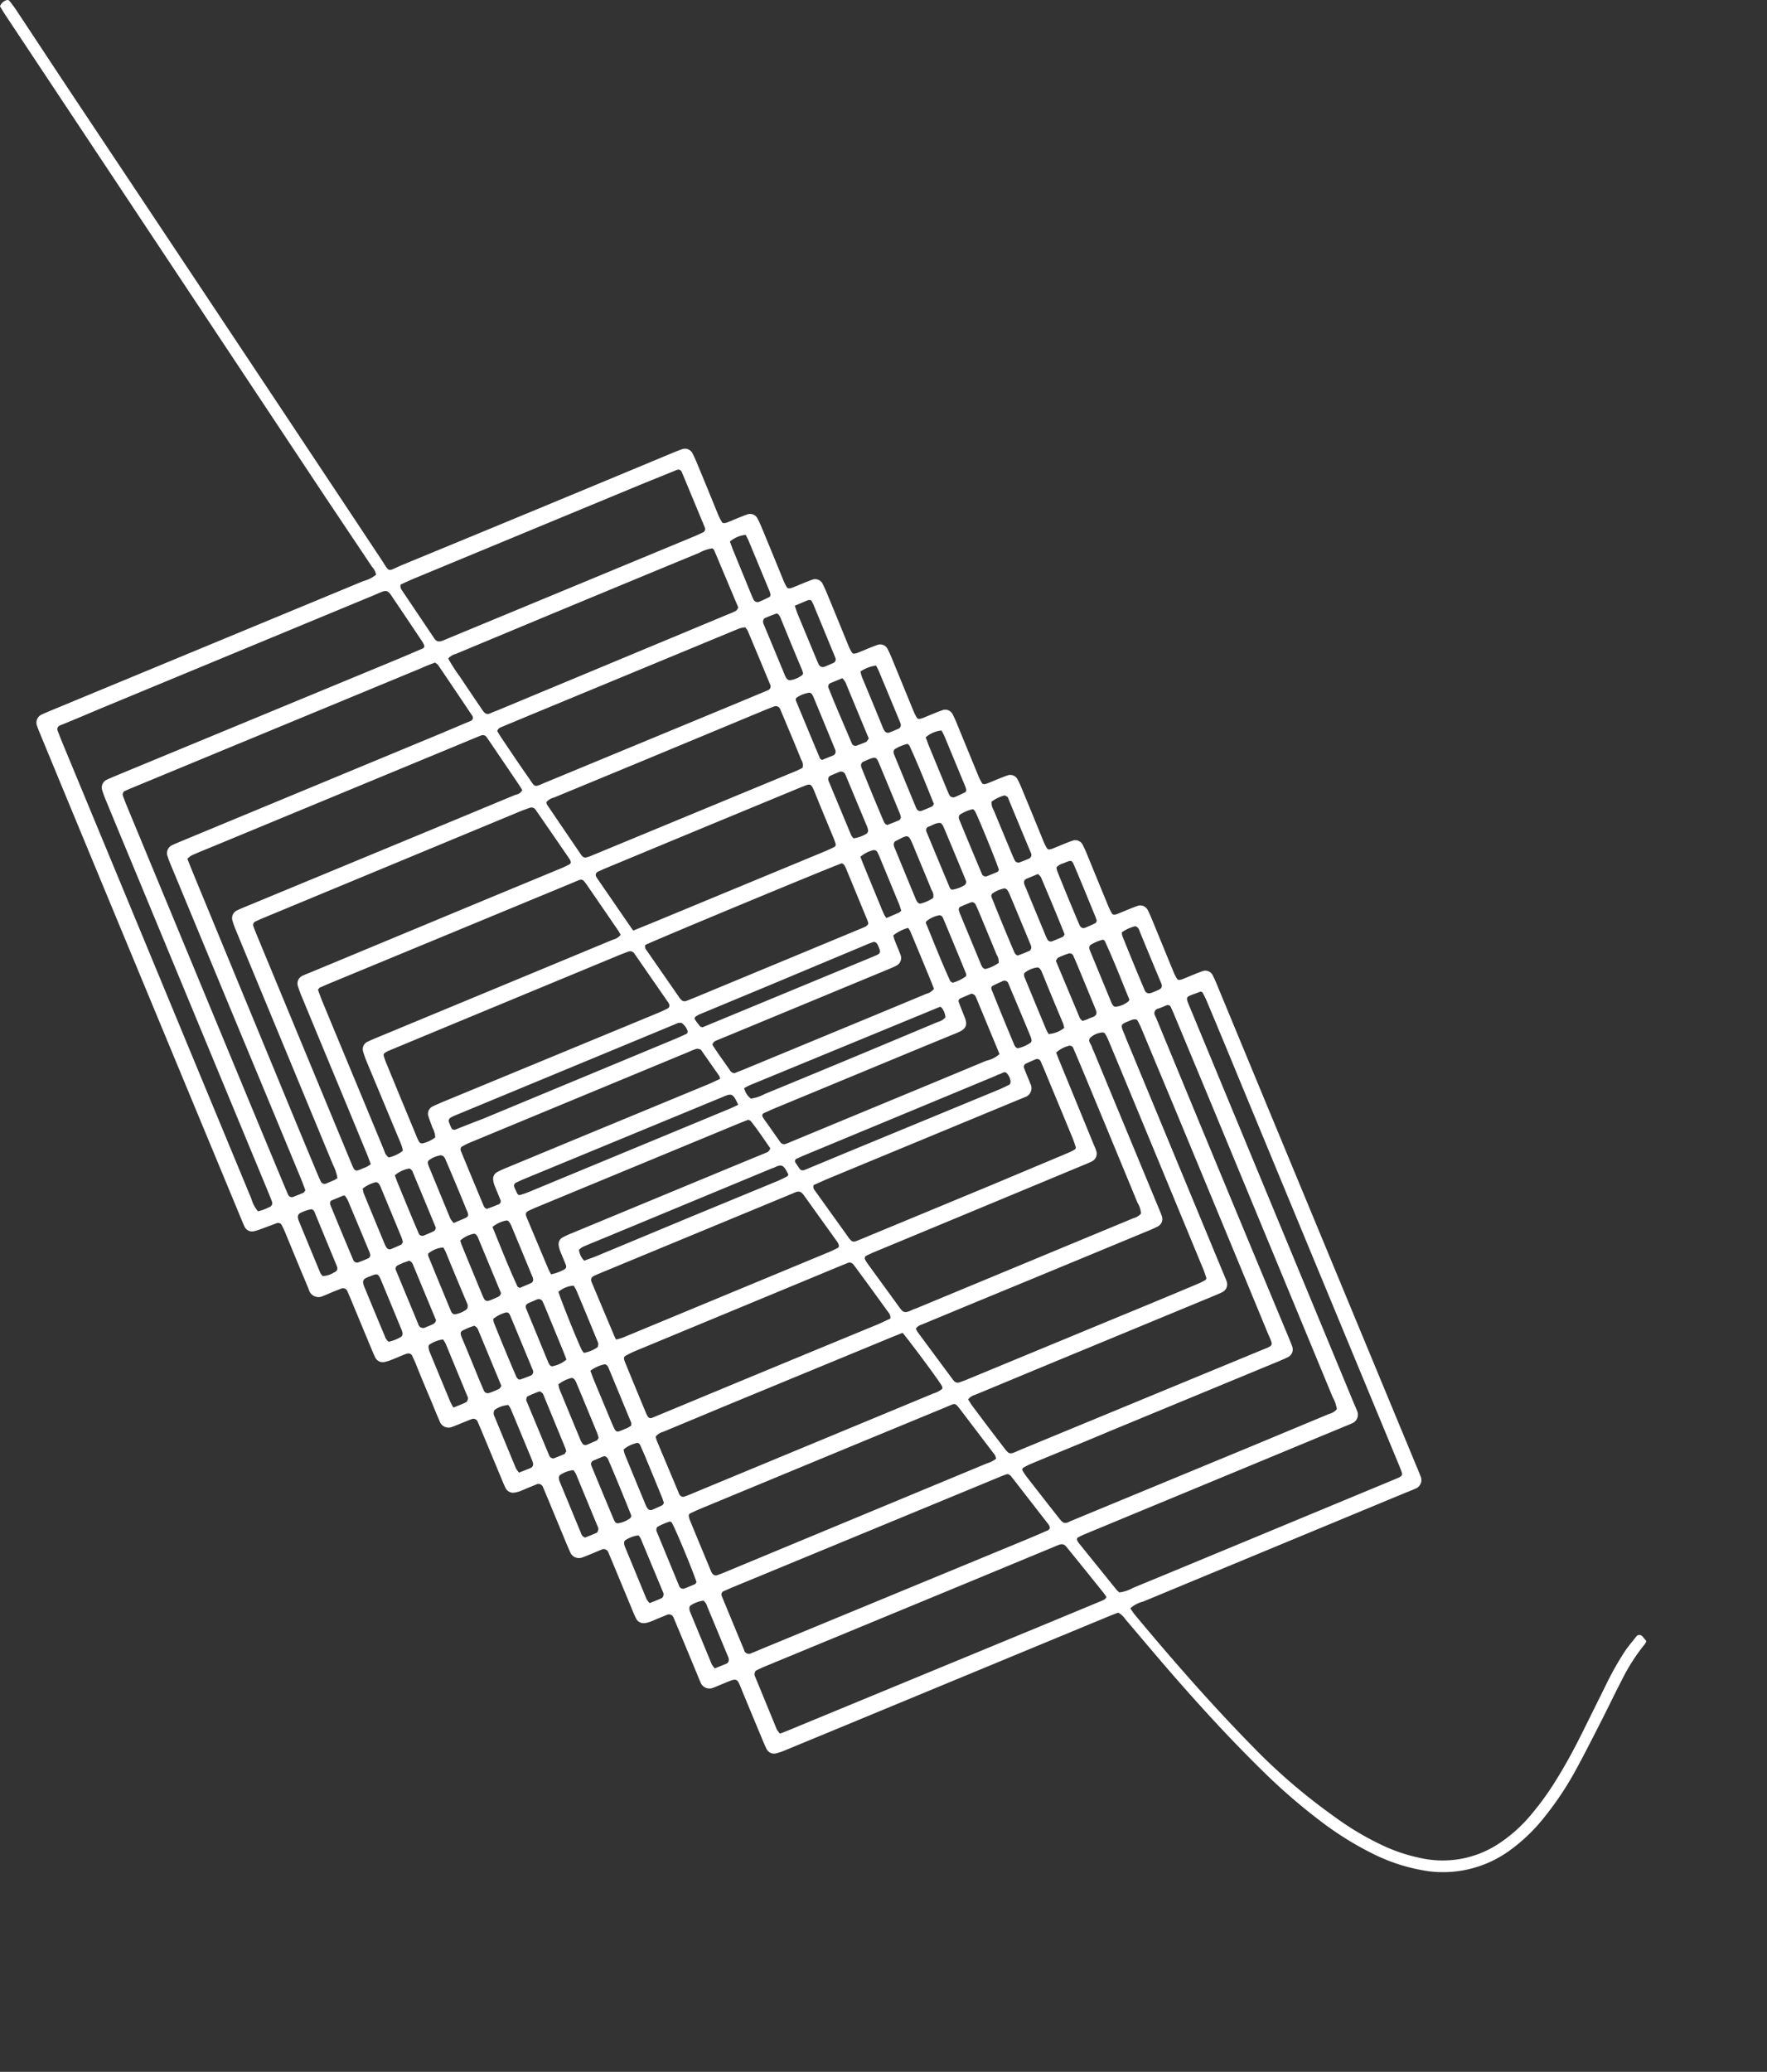 <svg xmlns="http://www.w3.org/2000/svg" xmlns:xlink="http://www.w3.org/1999/xlink" width="325" height="381" viewBox="0 0 325 381">
  <rect x="0" y="0" width="325" height="381" fill="#333333" stroke="none"/>
  <defs>
    <clipPath id="clip-gif">
      <rect width="325" height="381"/>
    </clipPath>
  </defs>
  <g id="gif" clip-path="url(#clip-gif)">
    <g id="Fichier_4" data-name="Fichier 4" transform="translate(0 0.015)">
      <g id="Calque_1" data-name="Calque 1">
        <path id="Tracé_1" data-name="Tracé 1" d="M302.81,301.79a3,3,0,0,1-.26.51,35.31,35.31,0,0,0-4.26,6.65c-1.32,2.55-2.56,5.15-3.87,7.71-1.45,2.85-2.89,5.7-4.42,8.51a58.422,58.422,0,0,1-5.8,8.8,32.391,32.391,0,0,1-6.54,6.32,20.9,20.9,0,0,1-14.72,3.83,33.559,33.559,0,0,1-9.82-2.94,59.093,59.093,0,0,1-10.39-6.42,108.123,108.123,0,0,1-10.67-9.28c-5.72-5.61-11.12-11.5-16.38-17.53-2.94-3.38-5.81-6.82-8.72-10.22a3.43,3.43,0,0,0-1.3-1.19c-.52.2-1.11.42-1.69.66l-49.58,20.53-10.19,4.21a9.818,9.818,0,0,1-1.59.51,1.53,1.53,0,0,1-1.6-.81c-.25-.5-.47-1-.69-1.53q-1.89-4.53-3.77-9.07c-.18-.45-.35-.89-.55-1.33-.39-.91-.7-1-1.69-.63-.74.29-1.48.6-2.22.91-.29.12-.58.25-.89.35a1.74,1.74,0,0,1-2.36-1c-.2-.44-.37-.88-.56-1.33q-1.87-4.53-3.77-9.07c-.21-.52-.42-1-.65-1.55a.88.88,0,0,0-1.21-.43c-.52.2-1,.41-1.55.63s-1,.45-1.55.64a4.36,4.36,0,0,1-.93.23,1.57,1.57,0,0,1-1.61-.8c-.25-.5-.47-1-.68-1.53q-1.89-4.55-3.77-9.08c-.22-.52-.42-1-.65-1.55a.92.92,0,0,0-1.37-.5c-.67.26-1.32.55-2,.83-.44.18-.89.37-1.34.52a1.74,1.74,0,0,1-2.36-1c-.49-1.09-.94-2.2-1.4-3.31l-2.94-7.09c-.21-.51-.42-1-.65-1.54a.87.87,0,0,0-1.2-.44l-1.56.63c-.51.21-1,.45-1.54.64a5.061,5.061,0,0,1-.93.23,1.54,1.54,0,0,1-1.61-.8c-.28-.57-.53-1.16-.77-1.75l-3.78-9.08c-.21-.51-.43-1-.66-1.54a.85.85,0,0,0-1-.36c-.6.22-1.19.47-1.78.7s-1.18.51-1.78.71a1.72,1.72,0,0,1-2.37-1c-.52-1.17-1-2.36-1.48-3.54-1-2.36-2-4.72-2.94-7.09-.21-.51-.45-1-.69-1.52a.8.8,0,0,0-.84-.3c-.23.07-.46.14-.68.23-.82.33-1.62.69-2.44,1a6.566,6.566,0,0,1-1.15.33,1.53,1.53,0,0,1-1.61-.79c-.28-.57-.52-1.16-.77-1.75q-1.89-4.54-3.77-9.08c-.22-.52-.43-1-.67-1.54a.84.84,0,0,0-1-.37c-.59.22-1.19.46-1.78.7s-1,.45-1.55.64a1.85,1.85,0,0,1-2.7-1.13c-.59-1.49-1.23-2.95-1.84-4.43-.86-2.06-1.7-4.14-2.56-6.2-.18-.44-.4-.87-.61-1.3a.77.77,0,0,0-.83-.31L48,226a9.291,9.291,0,0,1-1.36.42,1.52,1.52,0,0,1-1.62-.78c-.31-.64-.58-1.31-.86-2L19.37,163.9q-5.88-14.18-11.74-28.36c-.27-.66-.56-1.32-.79-2a1.64,1.64,0,0,1,.91-2.19c.65-.31,1.32-.58,2-.86l57.09-23.65a6.38,6.38,0,0,0,2.33-1.16,2.84,2.84,0,0,0-.75-1.47L59.87,91.44,1.1,2.91C.7,2.32.34,1.7,0,1.15A1.84,1.84,0,0,1,1.27,0,.46.46,0,0,1,1.7.11c.4.49.79,1,1.15,1.52,3.71,5.6,7.4,11.21,11.12,16.8q28,42,55.93,84.09c2,3,1.11,2.58,4.22,1.3q24.69-10.17,49.34-20.45,1-.42,2-.78a1.55,1.55,0,0,1,1.86.67c.3.56.56,1.15.81,1.74,1.35,3.24,2.68,6.5,4,9.74a11.666,11.666,0,0,0,.65,1.27.52.52,0,0,0,.42.17,2.34,2.34,0,0,0,.68-.17c1.18-.47,2.36-1,3.56-1.42a1.53,1.53,0,0,1,1.85.67c.3.56.56,1.15.81,1.74q2.025,4.875,4,9.74a9.432,9.432,0,0,0,.64,1.27.56.56,0,0,0,.42.18,2.73,2.73,0,0,0,.68-.18c1.19-.47,2.37-1,3.56-1.42a1.53,1.53,0,0,1,1.86.67c.29.57.55,1.15.8,1.74q2.025,4.875,4,9.75a9.509,9.509,0,0,0,.65,1.27.52.52,0,0,0,.41.17,2.73,2.73,0,0,0,.68-.18c1.19-.47,2.37-1,3.56-1.42a1.51,1.51,0,0,1,1.86.68c.29.56.55,1.14.8,1.73l4,9.75a8.942,8.942,0,0,0,.65,1.27.52.52,0,0,0,.41.17,2.73,2.73,0,0,0,.68-.18c1.19-.47,2.37-1,3.56-1.42a1.51,1.51,0,0,1,1.86.68,18.254,18.254,0,0,1,.8,1.74q2,4.86,4,9.74a10.13,10.13,0,0,0,.65,1.27.53.53,0,0,0,.41.17,2.3,2.3,0,0,0,.68-.19c1.19-.46,2.37-1,3.56-1.41a1.51,1.51,0,0,1,1.86.68,18.249,18.249,0,0,1,.8,1.74c1.35,3.24,2.69,6.5,4,9.74a10.133,10.133,0,0,0,.65,1.27.54.54,0,0,0,.42.17,2.381,2.381,0,0,0,.68-.19c1.18-.46,2.36-1,3.56-1.41a1.5,1.5,0,0,1,1.85.68,18.25,18.25,0,0,1,.8,1.74q2,4.88,4,9.74a10.128,10.128,0,0,0,.65,1.27.52.52,0,0,0,.42.17,2.38,2.38,0,0,0,.68-.19c1.19-.47,2.37-1,3.56-1.42a1.52,1.52,0,0,1,1.85.69c.3.57.56,1.15.8,1.74l4,9.75a10,10,0,0,0,.65,1.26.52.52,0,0,0,.42.17,2.379,2.379,0,0,0,.68-.19c1.19-.47,2.37-1,3.56-1.42a1.52,1.52,0,0,1,1.85.69c.33.64.62,1.3.9,2q4.59,11.09,9.17,22.15l27.17,65.55c.34.82.69,1.62,1,2.44a1.7,1.7,0,0,1-1,2.36c-.5.23-1,.43-1.55.64l-48.46,20.1a5.5,5.5,0,0,0-2.36,1.24c.23.31.44.65.69,1,7.32,8.8,14.86,17.4,22.92,25.53A108,108,0,0,0,245.35,334a53.34,53.34,0,0,0,8.83,5.29,31.349,31.349,0,0,0,7.25,2.41,18.72,18.72,0,0,0,13.82-2.41,27.12,27.12,0,0,0,6.29-5.51,52.559,52.559,0,0,0,4.77-6.61c1.73-2.79,3.28-5.67,4.74-8.61s2.84-5.73,4.26-8.59a55.854,55.854,0,0,1,3.52-6.27c.67-1,1.45-1.9,2.19-2.84a.7.7,0,0,1,1.06.05A11.234,11.234,0,0,1,302.81,301.79ZM47.46,222.74c.39-.11.7-.19,1-.3s.73-.31,1.1-.48a.78.78,0,0,0,.47-1c-.26-.67-.53-1.34-.8-2Q37.75,191.27,26.29,163.6c-2.26-5.46-4.54-10.92-6.79-16.39a18.759,18.759,0,0,1-.73-2,1.58,1.58,0,0,1,.83-1.82c.73-.34,1.47-.64,2.2-.95l51.56-21.33c1.48-.62,2.94-1.25,4.41-1.88a.46.46,0,0,0,.24-.58,3.48,3.48,0,0,0-.32-.64q-2.86-4.29-5.75-8.56c-.56-.84-.91-.94-1.8-.59-.52.21-1,.44-1.55.66L18.13,130.43c-2.36,1-4.71,2-7.07,2.95a.73.73,0,0,0-.45,1q.38,1,.78,2,12.86,31,25.7,62l9.18,22.14a5.7,5.7,0,0,0,1.19,2.22ZM80,121.83c-.83.32-1.65.62-2.46,1L24.67,144.71c-.59.24-1.17.49-1.76.75a.74.74,0,0,0-.32.81c.25.67.49,1.35.77,2Q34.6,175.4,45.83,202.51q3.26,7.85,6.53,15.7c.22.52.43,1,.66,1.54a.76.76,0,0,0,.8.38c.67-.26,1.33-.52,2-.81.13-.06.2-.25.35-.45-.29-.76-.58-1.58-.92-2.38q-5.86-14.16-11.76-28.33L31.56,159.39q-.43-.98-.76-2a1.62,1.62,0,0,1,.89-2c.72-.33,1.46-.63,2.2-.94L80.78,135l5.07-2.14c.22-.09.45-.17.67-.27a.65.65,0,0,0,.33-1q-3.13-4.68-6.3-9.35a3,3,0,0,0-.55-.41Zm125.85,171a6.7,6.7,0,0,0,2.51-.83c6.87-2.82,13.72-5.68,20.58-8.52L256.59,272c1.5-.63,1.5-.65.93-2.07-.14-.37-.3-.74-.45-1.11q-14.55-35.1-29.08-70.21-3-7.31-6.07-14.61a15.877,15.877,0,0,0-.74-1.49.47.47,0,0,0-.41-.16c-2.92,1.15-2.85.58-1.74,3.32.09.22.18.44.28.66q14.81,35.76,29.63,71.53c.21.52.45,1,.65,1.55a1.71,1.71,0,0,1-1,2.35c-.43.21-.88.38-1.32.56l-21,8.71-26.55,11a14.869,14.869,0,0,0-1.51.72.46.46,0,0,0-.12.41,2,2,0,0,0,.36.62c2.3,2.86,4.62,5.72,6.93,8.58a4.29,4.29,0,0,0,.46.43ZM96.06,145.28c-.22-.36-.46-.76-.73-1.16l-5.11-7.54c-.22-.33-.45-.65-.69-1a.84.84,0,0,0-1-.36q-.78.3-1.56.63l-47.33,19.6c-1.47.61-3,1.21-4.41,1.85a4.349,4.349,0,0,0-.77.61c.35.87.67,1.69,1,2.5Q43.22,179.24,51,198.05q3.7,9,7.43,17.92c.18.44.38.88.59,1.31a.76.76,0,0,0,1,.34c.52-.21,1-.43,1.54-.66a2.651,2.651,0,0,0,.5-.34,8,8,0,0,0-.81-2.43l-11-26.56q-3.44-8.3-6.87-16.6a14.841,14.841,0,0,1-.64-1.8,1.58,1.58,0,0,1,.83-1.82c.72-.34,1.46-.64,2.2-.94l40-16.57c3-1.25,6-2.5,9.06-3.76A1.632,1.632,0,0,0,96.06,145.28ZM245.88,259.14a6.23,6.23,0,0,0-.76-2.22l-22-53.15q-3.5-8.42-7-16.82c-.24-.59-.5-1.18-.77-1.76a.6.6,0,0,0-.77-.34c-.52.2-1,.44-1.56.62a.85.85,0,0,0-.56,1.3c.23.51.44,1,.66,1.55Q225,217.11,237,245.9c.24.59.5,1.17.7,1.78a1.55,1.55,0,0,1-.75,1.84c-.57.3-1.16.55-1.74.79l-31.43,13c-4.72,2-9.44,3.9-14.16,5.87a12.157,12.157,0,0,0-1.48.76.42.42,0,0,0-.1.4,9.481,9.481,0,0,0,.78,1.2c1.37,1.77,2.75,3.53,4.13,5.3l1.93,2.45c.55.69.89,1,1.82.52.35-.18.74-.31,1.1-.47l33-13.65L244.45,260A2.77,2.77,0,0,0,245.88,259.14Zm-67.81-1.8c.2.3.39.64.63,1,1.77,2.36,3.54,4.73,5.35,7.07s1.29,2.17,4.07,1q21.78-9,43.57-18c2.77-1.15,2.56-.7,1.38-3.53q-8.55-20.7-17.14-41.4-3-7.18-6-14.38a15.875,15.875,0,0,0-.74-1.49.49.49,0,0,0-.41-.17,1.85,1.85,0,0,0-.7.13c-2,.83-2.1.67-1.25,2.65.12.3.23.6.35.89l17.7,42.72c.25.59.51,1.18.73,1.78a1.59,1.59,0,0,1-.81,2c-.57.29-1.16.52-1.75.77l-31.41,13c-4.13,1.71-8.25,3.44-12.38,5.14a2.23,2.23,0,0,0-1.19.82ZM68.2,214.07c-.24-.62-.44-1.22-.68-1.79q-2.37-5.76-4.76-11.52-3.63-8.73-7.25-17.48a18.757,18.757,0,0,1-.73-2,1.55,1.55,0,0,1,.8-1.83c.57-.28,1.17-.5,1.76-.74L89.4,165.38l13.93-5.77c.51-.22,1-.46,1.5-.73a.46.46,0,0,0,.15-.41,1.9,1.9,0,0,0-.31-.64q-3-4.37-6-8.71a1.82,1.82,0,0,0-.29-.38.89.89,0,0,0-.89-.22c-.6.21-1.2.42-1.79.66L48.42,168.8c-.52.21-1,.44-1.53.68a.71.71,0,0,0-.29.82c.13.37.27.75.42,1.12l17.42,42.05c.94,2.27.72,2,2.89,1.14a5.46,5.46,0,0,0,.87-.54Zm75.27,104.72c.87-.34,1.69-.65,2.5-1l46-19,10.38-4.31c.42-.18.9-.28,1.15-.81-.16-.24-.32-.51-.52-.76q-3.37-4.2-6.77-8.39c-.05-.07-.11-.12-.16-.18A1,1,0,0,0,195,284a11.553,11.553,0,0,0-1.11.43l-13.92,5.77L141,306.31a20.134,20.134,0,0,0-1.95.89c-.16.08-.23.39-.28.61a.86.86,0,0,0,.1.46q2.01,4.875,4,9.74a4.08,4.08,0,0,0,.6.78Zm25-74.44a5.278,5.278,0,0,0,.33.62l6.42,8.67a1.829,1.829,0,0,0,.31.36.91.91,0,0,0,.89.21c.68-.24,1.35-.49,2-.77l27.43-11.35q7.31-3,14.59-6.07a11.668,11.668,0,0,0,1.27-.65.43.43,0,0,0,.16-.41c-.22-.68-.45-1.36-.73-2q-6.4-15.49-12.83-31-2.25-5.43-4.51-10.84a7.51,7.51,0,0,0-.56-1.05.5.5,0,0,0-.4-.22,3.67,3.67,0,0,0-2.34,1c-.48.6.24,1.18.37,1.77a4.211,4.211,0,0,0,.28.66L213,221.88c.24.59.5,1.17.71,1.78a1.54,1.54,0,0,1-.74,1.85,18,18,0,0,1-1.73.79q-15.7,6.52-31.42,13l-10.4,4.31a1.69,1.69,0,0,0-.97.74ZM58.48,182c.28.74.54,1.49.84,2.22q3.9,9.41,7.81,18.81l3.57,8.63a2.07,2.07,0,0,0,.8,1.17,6.35,6.35,0,0,0,2.6-1.23,5.9,5.9,0,0,0-.22-.9c-.31-.82-.66-1.63-1-2.44q-2.72-6.53-5.42-13a18,18,0,0,1-.7-2,1.49,1.49,0,0,1,.72-1.64c.56-.29,1.15-.53,1.74-.78l29.85-12.38,13.7-5.69a2.43,2.43,0,0,0,1.38-.88c-.15-.27-.29-.55-.47-.81q-2.91-4.26-5.83-8.5c-.14-.2-.29-.38-.44-.57a.77.77,0,0,0-.87-.2l-1.55.65-44.46,18.4c-.51.22-1,.42-1.53.67C58.8,181.52,58.67,181.75,58.48,182Zm134.63,99a1.7,1.7,0,0,0-.2-.6L186,271.5a1.28,1.28,0,0,0-.35-.31.69.69,0,0,0-.45-.11c-.6.2-1.19.44-1.78.69l-48.41,20c-.67.27-1.32.57-2,.86a.68.68,0,0,0-.27.83q2.06,5,4.12,9.95a.89.89,0,0,0,1.32.59c.6-.23,1.18-.48,1.77-.73l48.41-20q2.2-.91,4.4-1.88C192.9,281.35,193,281.17,193.11,281Zm-9.92-12.74a1.7,1.7,0,0,0-.49-1.08L176.48,259c-.15-.19-.31-.37-.46-.55a.73.73,0,0,0-.87-.19l-1.55.65-15.48,6.39-29.18,12.09c-.66.28-1.32.58-2,.9a.51.51,0,0,0-.23.61,3.921,3.921,0,0,0,.2.69q1.92,4.65,3.85,9.29a1.66,1.66,0,0,0,.38.61.85.85,0,0,0,.62.21c.68-.22,1.35-.5,2-.77l21.5-8.93,26.29-10.92a5,5,0,0,0,1.64-.82ZM73.69,107.48a1.16,1.16,0,0,0,.2,1l5.89,8.76c.53.79.86.86,1.83.48.44-.17.88-.37,1.32-.55l20.35-8.43,24.34-10.09c.59-.24,1.16-.51,1.74-.79a.68.68,0,0,0,.3-.82l-4.23-10.18-.1-.21a.67.67,0,0,0-.83-.25L118.08,89,76,106.44C75.23,106.77,74.44,107.14,73.69,107.48Zm120.56,86.07c.24.6.43,1.13.65,1.64l6,14.62c.24.59.51,1.18.72,1.78a1.59,1.59,0,0,1-.86,2c-.57.29-1.16.52-1.75.76L175.81,224,161,230.15c-.59.24-1.16.52-1.74.79a.56.56,0,0,0-.17.63,8.389,8.389,0,0,0,.5.81c1.88,2.59,3.77,5.17,5.64,7.76.82,1.12,1,1.48,2.55.73.29-.14.6-.23.9-.35l28.08-11.66L208.48,224a2.61,2.61,0,0,0,1.39-.86,4.64,4.64,0,0,0-.66-2q-4.8-11.64-9.63-23.26c-.7-1.69-1.42-3.38-2.14-5.07a.71.71,0,0,0-1-.46,5.41,5.41,0,0,0-2.19,1.2Zm-114.2,15.6a4.06,4.06,0,0,0-.51-1.8c-.27-.75-.57-1.49-.79-2.25a1.49,1.49,0,0,1,.77-1.62c.79-.38,1.6-.73,2.41-1.06l38.71-16c.74-.3,1.47-.63,2.2-1a.63.63,0,0,0,.21-.82l-.11-.22q-3.14-4.53-6.28-9.07a.92.92,0,0,0-1-.36c-.53.18-1,.38-1.57.59L89.27,185.83q-8.85,3.67-17.7,7.35a4.07,4.07,0,0,0-.82.45.51.51,0,0,0-.2.4,10.88,10.88,0,0,0,.46,1.36q2.73,6.65,5.49,13.29a9,9,0,0,0,.6,1.3.66.66,0,0,0,.59.27,6,6,0,0,0,2.36-1.1Zm51-108.33a7,7,0,0,0-2.45.83q-16.38,6.76-32.75,13.58l-12,5a2.78,2.78,0,0,0-1.41.86,31.19,31.19,0,0,0,2.06,3.21q2.07,3.09,4.16,6.16c.49.72.81,1.09,1.76.59a8.66,8.66,0,0,1,.89-.35L133.8,113a14.781,14.781,0,0,0,1.53-.67c.19-.09.29-.36.47-.61l-4.46-10.59a1.53,1.53,0,0,0-.34-.31Zm35,144.25-1.85.74L134,258.28l-12,5a2.55,2.55,0,0,0-1.4.89,4.39,4.39,0,0,0,.17.67l4,9.52a1.87,1.87,0,0,0,.32.63.8.8,0,0,0,.61.26,18.145,18.145,0,0,0,1.78-.68l19-7.88,25.22-10.46a4.57,4.57,0,0,0,1.64-.88,1.57,1.57,0,0,0-.09-.47c-.65-1.19-6.19-8.58-7.25-9.81ZM137.07,115.35a4.63,4.63,0,0,0-.93.16c-.6.21-1.18.47-1.77.71L97.88,131.33l-5.74,2.39a1.07,1.07,0,0,0-.68.71c.22.36.45.78.72,1.17,1.65,2.45,3.29,4.91,5,7.34,1.35,1.94.93,1.86,3.19.92l34.49-14.28,6.4-2.67a.75.75,0,0,0,.41-1q-2.07-5-4.15-9.94A3.82,3.82,0,0,0,137.07,115.35Zm12.58,102.56a1,1,0,0,0,.22,1l6.28,8.76a3.472,3.472,0,0,0,.31.36.8.8,0,0,0,.88.23c.6-.21,1.18-.47,1.77-.71l23.2-9.62L196.44,212a8.937,8.937,0,0,0,1.27-.65.45.45,0,0,0,.15-.41c-.19-.6-.39-1.21-.63-1.79-1.7-4.13-3.42-8.26-5.13-12.39-.21-.51-.43-1-.66-1.54a.73.73,0,0,0-1-.42c-.59.25-1.17.51-1.75.78a.65.65,0,0,0-.35.79c.38,1,.79,1.92,1.16,2.88a1.74,1.74,0,0,1-1.06,2.52c-.43.2-.88.36-1.33.55L152.2,216.78c-.85.37-1.72.77-2.55,1.13Zm14.11,24.56a1.4,1.4,0,0,0-.38-1.17q-3-4.17-6.07-8.33c-.14-.2-.3-.38-.45-.56a.87.87,0,0,0-.88-.2l-1.33.54-38,15.76c-.58.25-1.14.55-1.7.86a.52.52,0,0,0-.18.4,1.91,1.91,0,0,0,.18.69q1.95,4.77,3.93,9.52c.06.15.16.28.23.42a.61.61,0,0,0,.79.33l3.1-1.28q19.23-8,38.47-15.93c.76-.33,1.53-.71,2.29-1.05Zm-63.25-95a1.3,1.3,0,0,0,.09.46q3.15,4.66,6.33,9.31a1,1,0,0,0,.34.33.72.72,0,0,0,.44.11,4.762,4.762,0,0,0,.91-.27l37.79-15.64c.43-.18.85-.41,1.19-.57a1.78,1.78,0,0,0-.23-1.49c-1.2-3-2.44-5.89-3.67-8.84-.07-.14-.12-.29-.19-.44a.87.87,0,0,0-1.16-.52c-.52.19-1,.39-1.56.61l-23.41,9.73-15.48,6.4a2.65,2.65,0,0,0-1.39.82Zm12.79,98.85a9,9,0,0,0,1.82-.59l37.32-15.48c.58-.24,1.15-.52,1.71-.82a.47.47,0,0,0,.14-.42,1.91,1.91,0,0,0-.29-.65l-6.14-8.56c-.52-.72-.87-.82-1.63-.53l-.88.37-34.91,14.45c-.37.16-.74.31-1.1.48-.56.25-.74.61-.55,1.12a1.449,1.449,0,0,0,.09.22q2,4.76,4,9.5.187.465.42.91Zm3.19-75.21,4.65-1.9,30.54-12.65c.58-.25,1.17-.51,1.74-.8a.5.5,0,0,0,.28-.59,11.749,11.749,0,0,0-.41-1.13c-1.09-2.66-2.21-5.31-3.29-8-.91-2.24-.82-2-2.9-1.19q-17.83,7.37-35.63,14.77c-.52.21-1,.44-1.53.68a.65.65,0,0,0-.22,1l.12.21,6.12,8.89a5.6,5.6,0,0,0,.53.71Zm2.19,2.65a1,1,0,0,0,.18.89L125,183.5a3.474,3.474,0,0,0,.31.36.83.83,0,0,0,.88.2c.53-.18,1-.4,1.56-.61l19.88-8.25,11-4.57c.42-.18.9-.32,1.09-.84-.07-.22-.13-.45-.22-.67l-3.93-9.51a2.91,2.91,0,0,0-.35-.62,1.53,1.53,0,0,0-.39-.25c-2.36.83-34.33,14.11-36.15,15.02Zm13.76,24.62a2,2,0,0,0-.14-.52l-3.3-4.71a.39.39,0,0,0-.18-.16,1.38,1.38,0,0,0-.66-.14,9.462,9.462,0,0,0-1.34.51L86.39,210.12a13.69,13.69,0,0,0-1.48.75.56.56,0,0,0-.2.41,1,1,0,0,0,.1.46q2.06,5,4.13,9.95a1.28,1.28,0,0,0,.25.4c.11.09.3.22.41.18.68-.23,1.34-.49,2-.77a.63.63,0,0,0,.41-.94c-.32-.82-.67-1.62-1-2.44a4.41,4.41,0,0,1-.3-1.16,1.4,1.4,0,0,1,.71-1.42,16,16,0,0,1,1.51-.71l12.81-5.31,24.54-10.15c.72-.3,1.46-.66,2.16-.99Zm9.23,12.75c-1.16-1.63-2.28-3.38-3.6-5-.09-.11-.28-.14-.47-.22l-1.52.6L98.44,222.09l-.87.39c-.9.39-1,.62-.68,1.43q2,4.77,4,9.52a10,10,0,0,0,.47.9,8.57,8.57,0,0,0,2.26-.81c.47-.21.62-.5.45-.93-.32-.82-.67-1.63-1-2.45a4.669,4.669,0,0,1-.31-1.15,1.38,1.38,0,0,1,.69-1.43,15.921,15.921,0,0,1,1.73-.8l31-12.85q2.43-1,4.87-2a1.1,1.1,0,0,0,.62-.78Zm42.17-17.31c-1.47-3.54-2.9-7-4.34-10.47a1.23,1.23,0,0,0-.27-.4,1.42,1.42,0,0,0-.41-.2.37.37,0,0,0-.23,0c-.66.28-1.33.56-2,.87a.5.5,0,0,0-.26.61c.36,1,.75,1.93,1.13,2.9.51,1.35.22,2.05-1.14,2.66-.43.2-.88.37-1.32.55l-6,2.47-26.54,11c-.67.27-1.31.59-2,.89a.47.47,0,0,0-.22.6,6.179,6.179,0,0,0,.37.61c1,1.37,1.93,2.75,2.91,4.11a.84.84,0,0,0,1,.32c.44-.17.89-.35,1.33-.54l18.57-7.7q8.52-3.52,17-7.06a5.16,5.16,0,0,0,2.42-1.22ZM164.3,172a7.11,7.11,0,0,0,.26.9c.34.89.73,1.77,1.07,2.67a1.57,1.57,0,0,1-.78,2c-.57.3-1.16.53-1.75.78L135.23,189.9l-3.54,1.46a1.07,1.07,0,0,0-.66.75c1,1.59,2.13,3.1,3.22,4.68a1,1,0,0,0,.86.54l1.44-.57,23-9.52c3.61-1.49,7.22-3,10.83-4.5a2.55,2.55,0,0,0,1.4-.91c-.19-.5-.38-1-.6-1.54q-1.45-3.54-2.93-7.08c-.28-.67-.55-1.34-.84-2a3.351,3.351,0,0,0-.39-.59A7.74,7.74,0,0,0,164.3,172Zm-39.09,16.09a2.31,2.31,0,0,0-.46,0l-1.55.65-20.8,8.62-18.8,7.79a5.158,5.158,0,0,0-.84.44.94.94,0,0,0-.23.39v.23a11.716,11.716,0,0,0,.45,1.11.6.6,0,0,0,.76.4c1.7-.69,3.41-1.35,5.11-2L124.27,191c.67-.28,1.31-.59,2-.89a.54.54,0,0,0,.17-.63,3.24,3.24,0,0,0-1-1.34.88.88,0,0,0-.23-.09Zm10.58,15.1c-1-2.26-1.26-2.17-3-1.42a2,2,0,0,1-.22.09l-36.4,15.03c-.44.19-.87.4-1.3.6a.62.62,0,0,0-.27.81,11.56,11.56,0,0,0,.61,1.28.5.5,0,0,0,.41.17c.61-.19,1.21-.38,1.8-.63l36.2-15c.74-.29,1.45-.64,2.17-.97ZM185.88,199a2.59,2.59,0,0,0-.75-1.7c-.44-.37-.89.14-1.33.23a3.488,3.488,0,0,0-.66.29L148,212.41c-.52.21-1,.45-1.53.68a.48.48,0,0,0-.21.61c.26.4.52.81.8,1.19s.57.39,1.06.19l8.62-3.58,27-11.15c.66-.28,1.3-.59,1.94-.92C185.77,199.38,185.81,199.18,185.88,199Zm-78.4,32.81c.79-.3,1.54-.55,2.27-.85q8.94-3.72,17.87-7.44l15.46-6.38c.58-.25,1.15-.53,1.71-.83.1-.06.23-.31.19-.39-.76-1.48-1.06-2-2.47-1.27-.21.1-.45.16-.67.25l-30.46,12.64c-1.4.58-2.8,1.14-4.19,1.74a3.43,3.43,0,0,0-.7.54,3.45,3.45,0,0,0,.99,2.03Zm30.68-29.8a7.661,7.661,0,0,0,2.48-.84q10-4.11,19.91-8.25l11.94-5a2.72,2.72,0,0,0,1.4-.85,3.08,3.08,0,0,0-.82-1.9c-.12,0-.21-.05-.27,0l-34.75,14.32c-.37.15-.71.35-1.17.58a3.23,3.23,0,0,0,1.28,1.98Zm-8.91-13.13,1-.41,25.19-10.43c1.91-.79,3.83-1.58,5.73-2.38.71-.3.82-.61.52-1.32a3.78,3.78,0,0,0-.41-.86c-.13-.16-.43-.33-.59-.28a15.629,15.629,0,0,0-1.56.6L141.94,181l-13.25,5.51a3.46,3.46,0,0,0-.81.48.42.42,0,0,0-.1.41,13.676,13.676,0,0,0,1,1.34c.04.08.22.09.47.18Zm-13.14,89.87a3.39,3.39,0,0,0-.15-.45q-2-5-4.1-9.94a1.15,1.15,0,0,0-.27-.38c-.11-.1-.28-.22-.4-.2a2.46,2.46,0,0,0-.68.22l-1.32.56a.68.68,0,0,0-.42.95q2.06,5,4.13,9.93a2.38,2.38,0,0,0,.23.41.58.58,0,0,0,.63.24,5,5,0,0,0,2.17-.93c.07-.04.12-.23.18-.37Zm54.14-143.21c.19.5.36,1,.57,1.53,1.09,2.66,2.19,5.3,3.28,7.95.16.37.31.74.48,1.1a.82.82,0,0,0,1,.46c.66-.28,1.3-.58,1.94-.9a.48.48,0,0,0,.19-.4,2.43,2.43,0,0,0-.18-.69l-3.84-9.27a10.393,10.393,0,0,0-.53-1,5.23,5.23,0,0,0-2.91,1.26Zm12.12,11.83a2.66,2.66,0,0,0,.4,1.6c1.12,2.73,2.26,5.45,3.39,8.17.15.37.32.73.49,1.08a.76.76,0,0,0,.8.38c.6-.22,1.19-.45,1.77-.7a.75.75,0,0,0,.42-1q-2.12-5.07-4.22-10.15c0-.07,0-.17-.11-.21s-.45-.33-.6-.27a7,7,0,0,0-2.34,1.14ZM123.23,279.78a11.318,11.318,0,0,0-2.32,1,.68.68,0,0,0-.18.42.94.94,0,0,0,.07.46l4,9.7c.06.15.12.3.19.44a.79.79,0,0,0,.83.33c.66-.26,1.32-.53,2-.82.13-.06.19-.25.29-.38-.79-2.4-3.91-9.89-4.58-11C123.49,279.88,123.39,279.86,123.23,279.78Zm-36-36c-.44.16-.9.3-1.33.5-1.17.54-1.46.52-.87,1.89,1.06,2.49,2.07,5,3.1,7.51.27.66.56,1.32.86,2a.77.77,0,0,0,1,.46,18,18,0,0,0,1.76-.72c.19-.09.3-.35.47-.57q-2.15-5.19-4.3-10.37a1.2,1.2,0,0,0-.26-.4,1.75,1.75,0,0,0-.44-.3ZM137.15,98.34a5.27,5.27,0,0,0-2.9,1.24c.19.5.36,1,.57,1.53l3.28,8c.15.37.31.74.48,1.1a.82.82,0,0,0,1,.46c.65-.28,1.3-.57,1.94-.9a.51.51,0,0,0,.19-.4,2.431,2.431,0,0,0-.18-.69l-3.84-9.26C137.52,99,137.31,98.67,137.15,98.34Zm57.16,61.16a3.111,3.111,0,0,0,.14.66q2,5,4.1,9.93a1.431,1.431,0,0,0,.12.21.73.73,0,0,0,.82.33c.66-.27,1.31-.55,1.95-.86.12-.06.18-.25.3-.43-.09-.26-.18-.57-.3-.86-1.21-2.95-2.41-5.9-3.65-8.83-.7-1.66-.58-1.56-2.24-.9a2.6,2.6,0,0,0-1.24.75Zm-36.05-36a9,9,0,0,0,.28,1q2,4.76,3.92,9.49a2.75,2.75,0,0,0,.24.41.74.74,0,0,0,.83.31c.59-.23,1.18-.47,1.76-.73a.76.76,0,0,0,.32-1,2.09,2.09,0,0,0-.08-.23q-1.92-4.64-3.85-9.26c-.15-.37-.34-.71-.55-1.12a7,7,0,0,0-2.87,1.1Zm-83,108.32-.67.24-.45.16-.87.39c-.45.21-.62.53-.46.94l4.12,9.93a.9.9,0,0,0,1.32.6c.44-.17.88-.36,1.32-.55a1.06,1.06,0,0,0,.63-.76l-4.28-10.31a1.27,1.27,0,0,0-.26-.39,1.8,1.8,0,0,0-.45-.28Zm28.91,35.13a5.632,5.632,0,0,0-.18-.64l-4-9.72a1.16,1.16,0,0,0-.22-.41c-.17-.14-.43-.36-.57-.31a19.268,19.268,0,0,0-2.2.92c-.14.07-.16.4-.22.62a.51.51,0,0,0,.07.23l4.13,9.93a2,2,0,0,0,.1.21.78.78,0,0,0,.8.38c.67-.26,1.33-.52,2-.81a2.551,2.551,0,0,1,.24-.43Zm-40.81-47.1h-.22l-2.2.91c-.21.09-.29.54-.15.87q2.05,5,4.13,9.93l.09.21a.79.79,0,0,0,.8.39c.67-.25,1.34-.5,2-.81a.71.71,0,0,0,.29-.57,3.14,3.14,0,0,0-.3-.91q-1.87-4.51-3.76-9a6,6,0,0,0-.46-.82A.409.409,0,0,0,63.36,219.85Zm82.82-108.48c.23.66.36,1.11.54,1.55l3.39,8.16c.15.37.31.74.48,1.1a.84.84,0,0,0,1,.44c.59-.24,1.17-.49,1.75-.75a.69.69,0,0,0,.34-.81l-.08-.23-4-9.7a5.811,5.811,0,0,0-.43-.78,1.55,1.55,0,0,0-.54,0C147.85,110.65,147.12,111,146.18,111.37Zm60.15,60.07a2.84,2.84,0,0,0,.1.66q2,5,4.09,9.94c.25.6.71.75,1.38.48.37-.14.73-.3,1.1-.46.69-.31.84-.63.56-1.31q-2-4.75-3.94-9.49a2,2,0,0,0-.31-.64c-.14-.15-.44-.35-.58-.29a7.27,7.27,0,0,0-2.4,1.11Zm-127.6,59.1a1.779,1.779,0,0,0,.06.47q2.08,5.09,4.18,10.14a.9.9,0,0,0,.28.38.65.65,0,0,0,.43.14,4.63,4.63,0,0,0,2.16-.92c.15-.11.17-.41.19-.63a1,1,0,0,0-.12-.46q-2-4.72-3.94-9.47a7.55,7.55,0,0,0-.44-.8,4.8,4.8,0,0,0-2.8,1.15Zm5.92-2.42c.09.27.17.58.29.87q1.86,4.53,3.74,9.07c.09.22.19.44.3.65.23.52.57.63,1.17.39.44-.18.88-.36,1.31-.56a1,1,0,0,0,.69-.76l-4.26-10.26a1.2,1.2,0,0,0-.26-.4.54.54,0,0,0-.63-.22,5.22,5.22,0,0,0-2.35,1.22Zm-13.17,18.6a6.94,6.94,0,0,0,2.33-.93.76.76,0,0,0,.23-.63,3.31,3.31,0,0,0-.29-.89Q72,240,70.2,235.68c-.66-1.58-.69-1.58-2.25-.94a3.559,3.559,0,0,0-.86.4.87.87,0,0,0-.31.61,2.73,2.73,0,0,0,.24.91q1.86,4.51,3.74,9a2.17,2.17,0,0,0,.72,1.06ZM104.19,250c-.24-.61-.46-1.21-.7-1.79l-3.1-7.53c-.18-.44-.37-.88-.57-1.31a.78.78,0,0,0-1-.44c-.52.21-1,.43-1.54.66s-.72.55-.47,1.13l4,9.72a2.16,2.16,0,0,0,.35.61.55.55,0,0,0,.42.19,5.66,5.66,0,0,0,2.61-1.24Zm-13.48-7.46a4.128,4.128,0,0,0,.14.7q2,5,4.11,9.91a1,1,0,0,0,.28.38.55.55,0,0,0,.42.15c.67-.23,1.33-.48,2-.75a.76.76,0,0,0,.34-1L93.88,242c-.07-.15-.15-.29-.22-.43a.63.63,0,0,0-.63-.22,6.3,6.3,0,0,0-2.32,1.18Zm57-118.76c-.07-.22-.13-.45-.22-.67q-2-4.75-3.92-9.49a2.37,2.37,0,0,0-.37-.61c-.09-.1-.29-.23-.38-.2-.75.27-1.5.55-2.22.89-.15.07-.25.4-.26.61a1.91,1.91,0,0,0,.21.68q1.88,4.51,3.74,9a3.079,3.079,0,0,0,.45.84.76.76,0,0,0,.61.24,4.72,4.72,0,0,0,2.16-.91c.12-.06.15-.24.21-.39ZM83.41,258.83c.89-.37,1.64-.64,2.35-1,.16-.08.25-.39.3-.61a.86.86,0,0,0-.09-.46q-2.01-4.845-4-9.68a6.778,6.778,0,0,0-.48-.78,5.82,5.82,0,0,0-2.49.94.47.47,0,0,0-.18.41,2.79,2.79,0,0,0,.19.91q1.91,4.63,3.83,9.25A8.559,8.559,0,0,0,83.41,258.83Zm25.18-6.77c.24.64.42,1.17.63,1.68,1.07,2.58,2.15,5.15,3.22,7.73,1,2.27.72,2,2.89,1.14a4,4,0,0,0,.77-.48,2,2,0,0,0,0-.52q-2.1-5.08-4.21-10.17a.94.94,0,0,0-.27-.38c-.12-.1-.3-.21-.42-.18a6.41,6.41,0,0,0-2.61,1.18Zm1.52,12.33c-.09-.27-.15-.58-.27-.87q-1.86-4.53-3.73-9a3.39,3.39,0,0,0-.43-.85c-.13-.16-.44-.33-.59-.28a6.3,6.3,0,0,0-2.38,1.17,5.54,5.54,0,0,0,.19.88q1.95,4.74,3.92,9.48a4.229,4.229,0,0,0,.23.41.7.7,0,0,0,.79.38q1-.41,2-.87c.07-.1.16-.28.27-.45Zm-14.64,6.4c.79-.31,1.53-.6,2.26-.91a.81.81,0,0,0,.31-.83c-.05-.15-.08-.3-.14-.45-1.31-3.16-2.61-6.31-3.93-9.46a5.931,5.931,0,0,0-.46-.78,4.87,4.87,0,0,0-2.49.87c-.15.09-.2.41-.23.63a1.13,1.13,0,0,0,.1.46q2,4.85,4,9.68A4.34,4.34,0,0,0,95.47,270.79Zm26.64,5.57c-.11-.33-.23-.71-.37-1.07-.91-2.21-1.81-4.42-2.73-6.62-.39-1-.81-1.9-1.22-2.85-.21-.47-.51-.6-.94-.4a5.6,5.6,0,0,0-2.15,1.11,5.619,5.619,0,0,0,.21.88q1.94,4.74,3.91,9.48a2.75,2.75,0,0,0,.24.41.72.72,0,0,0,.8.37c.65-.28,1.3-.56,1.94-.87C121.92,276.74,122,276.55,122.11,276.36Zm80.81-103.58a7.55,7.55,0,0,0-2.38,1,.63.63,0,0,0-.18.42,1,1,0,0,0,.06.46q2,4.84,4,9.7a2.209,2.209,0,0,0,.37.6.56.56,0,0,0,.42.16,4.4,4.4,0,0,0,2.35-1c.06,0,.08-.14.16-.31-1.44-3.54-2.85-7.16-4.48-10.7-.02-.11-.19-.22-.32-.33Zm-32.66-3.14c1.47,3.55,2.88,7.2,4.51,10.74.06.12.25.19.43.33a7.41,7.41,0,0,0,2.48-1.2,1.36,1.36,0,0,0,0-.5q-2.08-5.08-4.21-10.16a1.07,1.07,0,0,0-.26-.39.68.68,0,0,0-.43-.16,5.23,5.23,0,0,0-2.36,1.07s-.08.13-.16.27ZM195.75,189a8,8,0,0,0-.25-.89q-2-4.74-3.92-9.48a1.94,1.94,0,0,0-.4-.58.58.58,0,0,0-.43-.15,4.81,4.81,0,0,0-2.18.89.57.57,0,0,0-.2.64,1.259,1.259,0,0,0,.15.45q1.9,4.63,3.83,9.26c.16.37.35.71.51,1a5.09,5.09,0,0,0,2.89-1.14Zm-6,2.42a4.209,4.209,0,0,0-.14-.67c-.88-2.14-1.77-4.27-2.67-6.41-.49-1.17-1-2.35-1.48-3.52a.74.74,0,0,0-1-.43c-.66.29-1.31.59-1.94.91a.54.54,0,0,0-.19.39,1.33,1.33,0,0,0,.13.46q2,5,4.1,10a1.31,1.31,0,0,0,.26.4c.11.1.29.23.4.2a6.41,6.41,0,0,0,2.37-1.05.7.7,0,0,0,.13-.33Zm-6.07-14.29a2.42,2.42,0,0,0-.38-1.6q-1.68-4.08-3.38-8.16c-.16-.36-.32-.72-.5-1.08a.72.72,0,0,0-.79-.38c-.66.26-1.32.52-2,.83a.54.54,0,0,0-.28.6,5.387,5.387,0,0,0,.22.68l3.73,9a3.82,3.82,0,0,0,.42.86c.12.16.43.34.58.29a7.13,7.13,0,0,0,2.35-1.09Zm-54.3,117.2a5.64,5.64,0,0,0-2.37.9.55.55,0,0,0-.21.4,1.83,1.83,0,0,0,.1.7q2,4.85,4,9.68a3.861,3.861,0,0,0,.57.78l2.26-.91a.84.84,0,0,0,.3-.84,1.3,1.3,0,0,0-.14-.45c-1.28-3.08-2.55-6.17-3.84-9.24A2,2,0,0,0,129.38,294.33ZM190.9,160.71l-2.2.92a.69.69,0,0,0-.33.8,1.259,1.259,0,0,0,.15.45l3.84,9.27c.09.22.2.43.31.64a.71.71,0,0,0,.82.3c.66-.26,1.32-.53,2-.83.12-.06.18-.25.32-.46-1.39-3.5-2.87-7-4.36-10.52A2.83,2.83,0,0,0,190.9,160.71Zm-32.65-3.17c.22.57.42,1.09.63,1.61q1.5,3.65,3,7.29c.24.59.49,1.18.75,1.76a4.34,4.34,0,0,0,.41.61c.87-.38,1.6-.69,2.32-1a2.38,2.38,0,0,0,.4-.36c-.12-.37-.22-.75-.36-1.11q-1.82-4.42-3.65-8.84c-.12-.3-.26-.58-.41-.87a.73.73,0,0,0-.83-.28,5.8,5.8,0,0,0-2.26,1.19Zm13.38,7.58a1.72,1.72,0,0,0-.26-1.4c-1.07-2.65-2.19-5.29-3.28-7.94s-1-2.29-3.43-1.1a.78.78,0,0,0-.28.59,1.59,1.59,0,0,0,.19.68q1.86,4.53,3.73,9.05a4.2,4.2,0,0,0,.42.85c.12.17.42.36.57.31a7.38,7.38,0,0,0,2.34-1.04Zm7.31-16.33a7.41,7.41,0,0,0-2.39,1,.63.63,0,0,0-.19.41.94.94,0,0,0,.06.47q2.06,5,4.13,9.91c0,.08.07.15.1.22a.72.72,0,0,0,.81.34c.66-.26,1.32-.52,2-.82.12-.05.18-.24.27-.37-.45-1.47-3.77-9.63-4.41-10.8a1.36,1.36,0,0,0-.38-.36Zm-22,5.37a6.15,6.15,0,0,0,2.46-.88.72.72,0,0,0,.27-.59,3.41,3.41,0,0,0-.28-.91L155.73,143c-.09-.22-.18-.44-.28-.66a.84.84,0,0,0-1-.43c-.59.23-1.18.48-1.76.74a.71.71,0,0,0-.32.82,1.87,1.87,0,0,0,.07.22l4.13,9.92a3.619,3.619,0,0,0,.43.55ZM117.43,282.33a5.69,5.69,0,0,0-2.44.91.55.55,0,0,0-.19.41,1.62,1.62,0,0,0,.11.69q2,4.85,4,9.69a4.07,4.07,0,0,0,.57.76c.79-.32,1.54-.59,2.25-.93.17-.08.26-.38.32-.6a.85.85,0,0,0-.09-.46l-4.12-9.9a3.459,3.459,0,0,0-.41-.57Zm49.5-145.55a7.589,7.589,0,0,0-2.39,1,.63.63,0,0,0-.18.42.9.9,0,0,0,.06.46q2,4.86,4,9.7c.06.15.14.29.21.43a.75.75,0,0,0,.81.33c.66-.26,1.32-.53,2-.83.12-.05.18-.24.33-.46-1.44-3.55-2.86-7.17-4.49-10.71a1.625,1.625,0,0,0-.35-.34ZM72.62,216.12c.2.54.38,1.06.59,1.57q1.19,2.88,2.38,5.75c.46,1.11.93,2.21,1.4,3.31a.72.72,0,0,0,1,.43c.52-.21,1-.42,1.54-.66.27-.13.6-.24.62-.8-1.37-3.32-2.81-6.78-4.25-10.24a1.16,1.16,0,0,0-.26-.39c-.11-.1-.3-.24-.4-.21a5.47,5.47,0,0,0-2.62,1.24Zm1.49,12.27c-.09-.27-.15-.58-.27-.87q-1.86-4.53-3.73-9a3.39,3.39,0,0,0-.43-.85c-.13-.16-.44-.33-.59-.28a6.3,6.3,0,0,0-2.38,1.17,5.54,5.54,0,0,0,.19.88q1.95,4.74,3.92,9.48a4.23,4.23,0,0,0,.23.41.7.7,0,0,0,.79.38q1-.4,2-.87C73.91,228.74,74,228.56,74.11,228.39Zm85.69-92.58q-2.15-5.17-4.3-10.36a4.25,4.25,0,0,0-.57-.75l-2.27.94a.7.7,0,0,0-.28.83c.41,1,.83,2.07,1.26,3.09,1,2.36,2,4.7,3,7.05a.72.72,0,0,0,.95.48c.59-.22,1.19-.43,1.77-.7C159.5,136.3,159.61,136,159.8,135.81ZM59.35,234.64a3.93,3.93,0,0,0,2-.61c.69-.28.84-.63.57-1.3l-4-9.68a1,1,0,0,0-.59-.7,6.82,6.82,0,0,0-2.22.77.83.83,0,0,0-.31.83,3.089,3.089,0,0,0,.12.46l4,9.68A2.771,2.771,0,0,0,59.35,234.64Zm46.13,35.7a5.3,5.3,0,0,0-2.49.91.56.56,0,0,0-.19.42,1.64,1.64,0,0,0,.11.69l4,9.68a1.08,1.08,0,0,0,.72.69c.66-.27,1.4-.54,2.12-.88.16-.08.25-.39.3-.61a.88.88,0,0,0-.09-.46q-2.01-4.845-4-9.68a5.139,5.139,0,0,0-.48-.76Zm1.92-21.57a6.46,6.46,0,0,0,2.45-1c.14-.09.17-.41.19-.64a1,1,0,0,0-.13-.45Q108,242,106,237.25a8.26,8.26,0,0,0-.49-.84,4.78,4.78,0,0,0-2.8,1.14c.4,1.37,3.35,8.74,4.29,10.68a3.241,3.241,0,0,0,.4.54ZM90.58,225.62c1.53,3.73,2.94,7.36,4.58,10.89,0,.13.24.19.43.32.69-.29,1.42-.6,2.14-.92a.68.68,0,0,0,.3-.81,1.259,1.259,0,0,0-.15-.45c-1.28-3.09-2.55-6.18-3.84-9.27a3.43,3.43,0,0,0-.49-.8.5.5,0,0,0-.42-.15A5.6,5.6,0,0,0,90.58,225.62Zm60.59-85.87,2.16-.88a.74.74,0,0,0,.34-.81,2,2,0,0,0-.06-.23q-2-4.85-4-9.69a2.16,2.16,0,0,0-.37-.6.61.61,0,0,0-.42-.17,5.68,5.68,0,0,0-2.2.84.49.49,0,0,0-.23.61q2.19,5.3,4.4,10.57C150.81,139.52,151,139.6,151.17,139.75ZM83.44,224.89c.78-.33,1.44-.6,2.09-.89s.66-.55.44-1.15c0-.08-.07-.15-.1-.22Q84,218,82,213.36a1.86,1.86,0,0,0-.34-.62.81.81,0,0,0-.59-.3,4.73,4.73,0,0,0-2.17.9.58.58,0,0,0-.22.39,2.12,2.12,0,0,0,.17.69q2,4.86,4,9.7a6.072,6.072,0,0,0,.59.77Zm82.26-74.52a3.209,3.209,0,0,0-.14-.64c-1.3-3.16-2.6-6.33-3.93-9.48-.38-.92-.55-1.11-1.64-.71-.45.17-.88.38-1.31.57a.78.78,0,0,0-.29.82,1.549,1.549,0,0,0,.07.23q2,5,4.1,9.92a1,1,0,0,0,.27.39c.1.1.28.24.38.21.74-.27,1.48-.56,2.21-.88.11-.05.16-.25.28-.43Zm7.43,1c-.89-.19-1.55.36-2.28.62a.67.67,0,0,0-.45.94q2.15,5.18,4.31,10.35c.06.13.22.22.34.33a6.25,6.25,0,0,0,2.21-.76.74.74,0,0,0,.37-1q-2.06-5-4.13-9.91a3.719,3.719,0,0,0-.37-.52Zm11.78,12a.9.9,0,0,0-.23,0,5.79,5.79,0,0,0-2.16.93.61.61,0,0,0-.19.42,1.1,1.1,0,0,0,.13.45q2,5,4.1,9.93a1.14,1.14,0,0,0,.27.39c.1.09.29.23.38.2.75-.27,1.49-.55,2.21-.89.15-.07.25-.39.26-.61a1.74,1.74,0,0,0-.21-.67q-1.86-4.53-3.74-9a4.811,4.811,0,0,0-.44-.84c-.07-.17-.29-.22-.38-.3Zm14.19,24.36.76-.25c.3-.12.58-.27.88-.37,1-.31,1.09-.77.75-1.58-1.07-2.57-2.12-5.15-3.19-7.72-.27-.66-.56-1.32-.86-2a.72.72,0,0,0-1-.44,15.88,15.88,0,0,0-1.77.7c-.19.08-.29.36-.47.6,1.47,3.51,2.94,7,4.42,10.55.09.18.25.28.48.52Z" fill="#fff"/>
      </g>
    </g>
  </g>
</svg>
